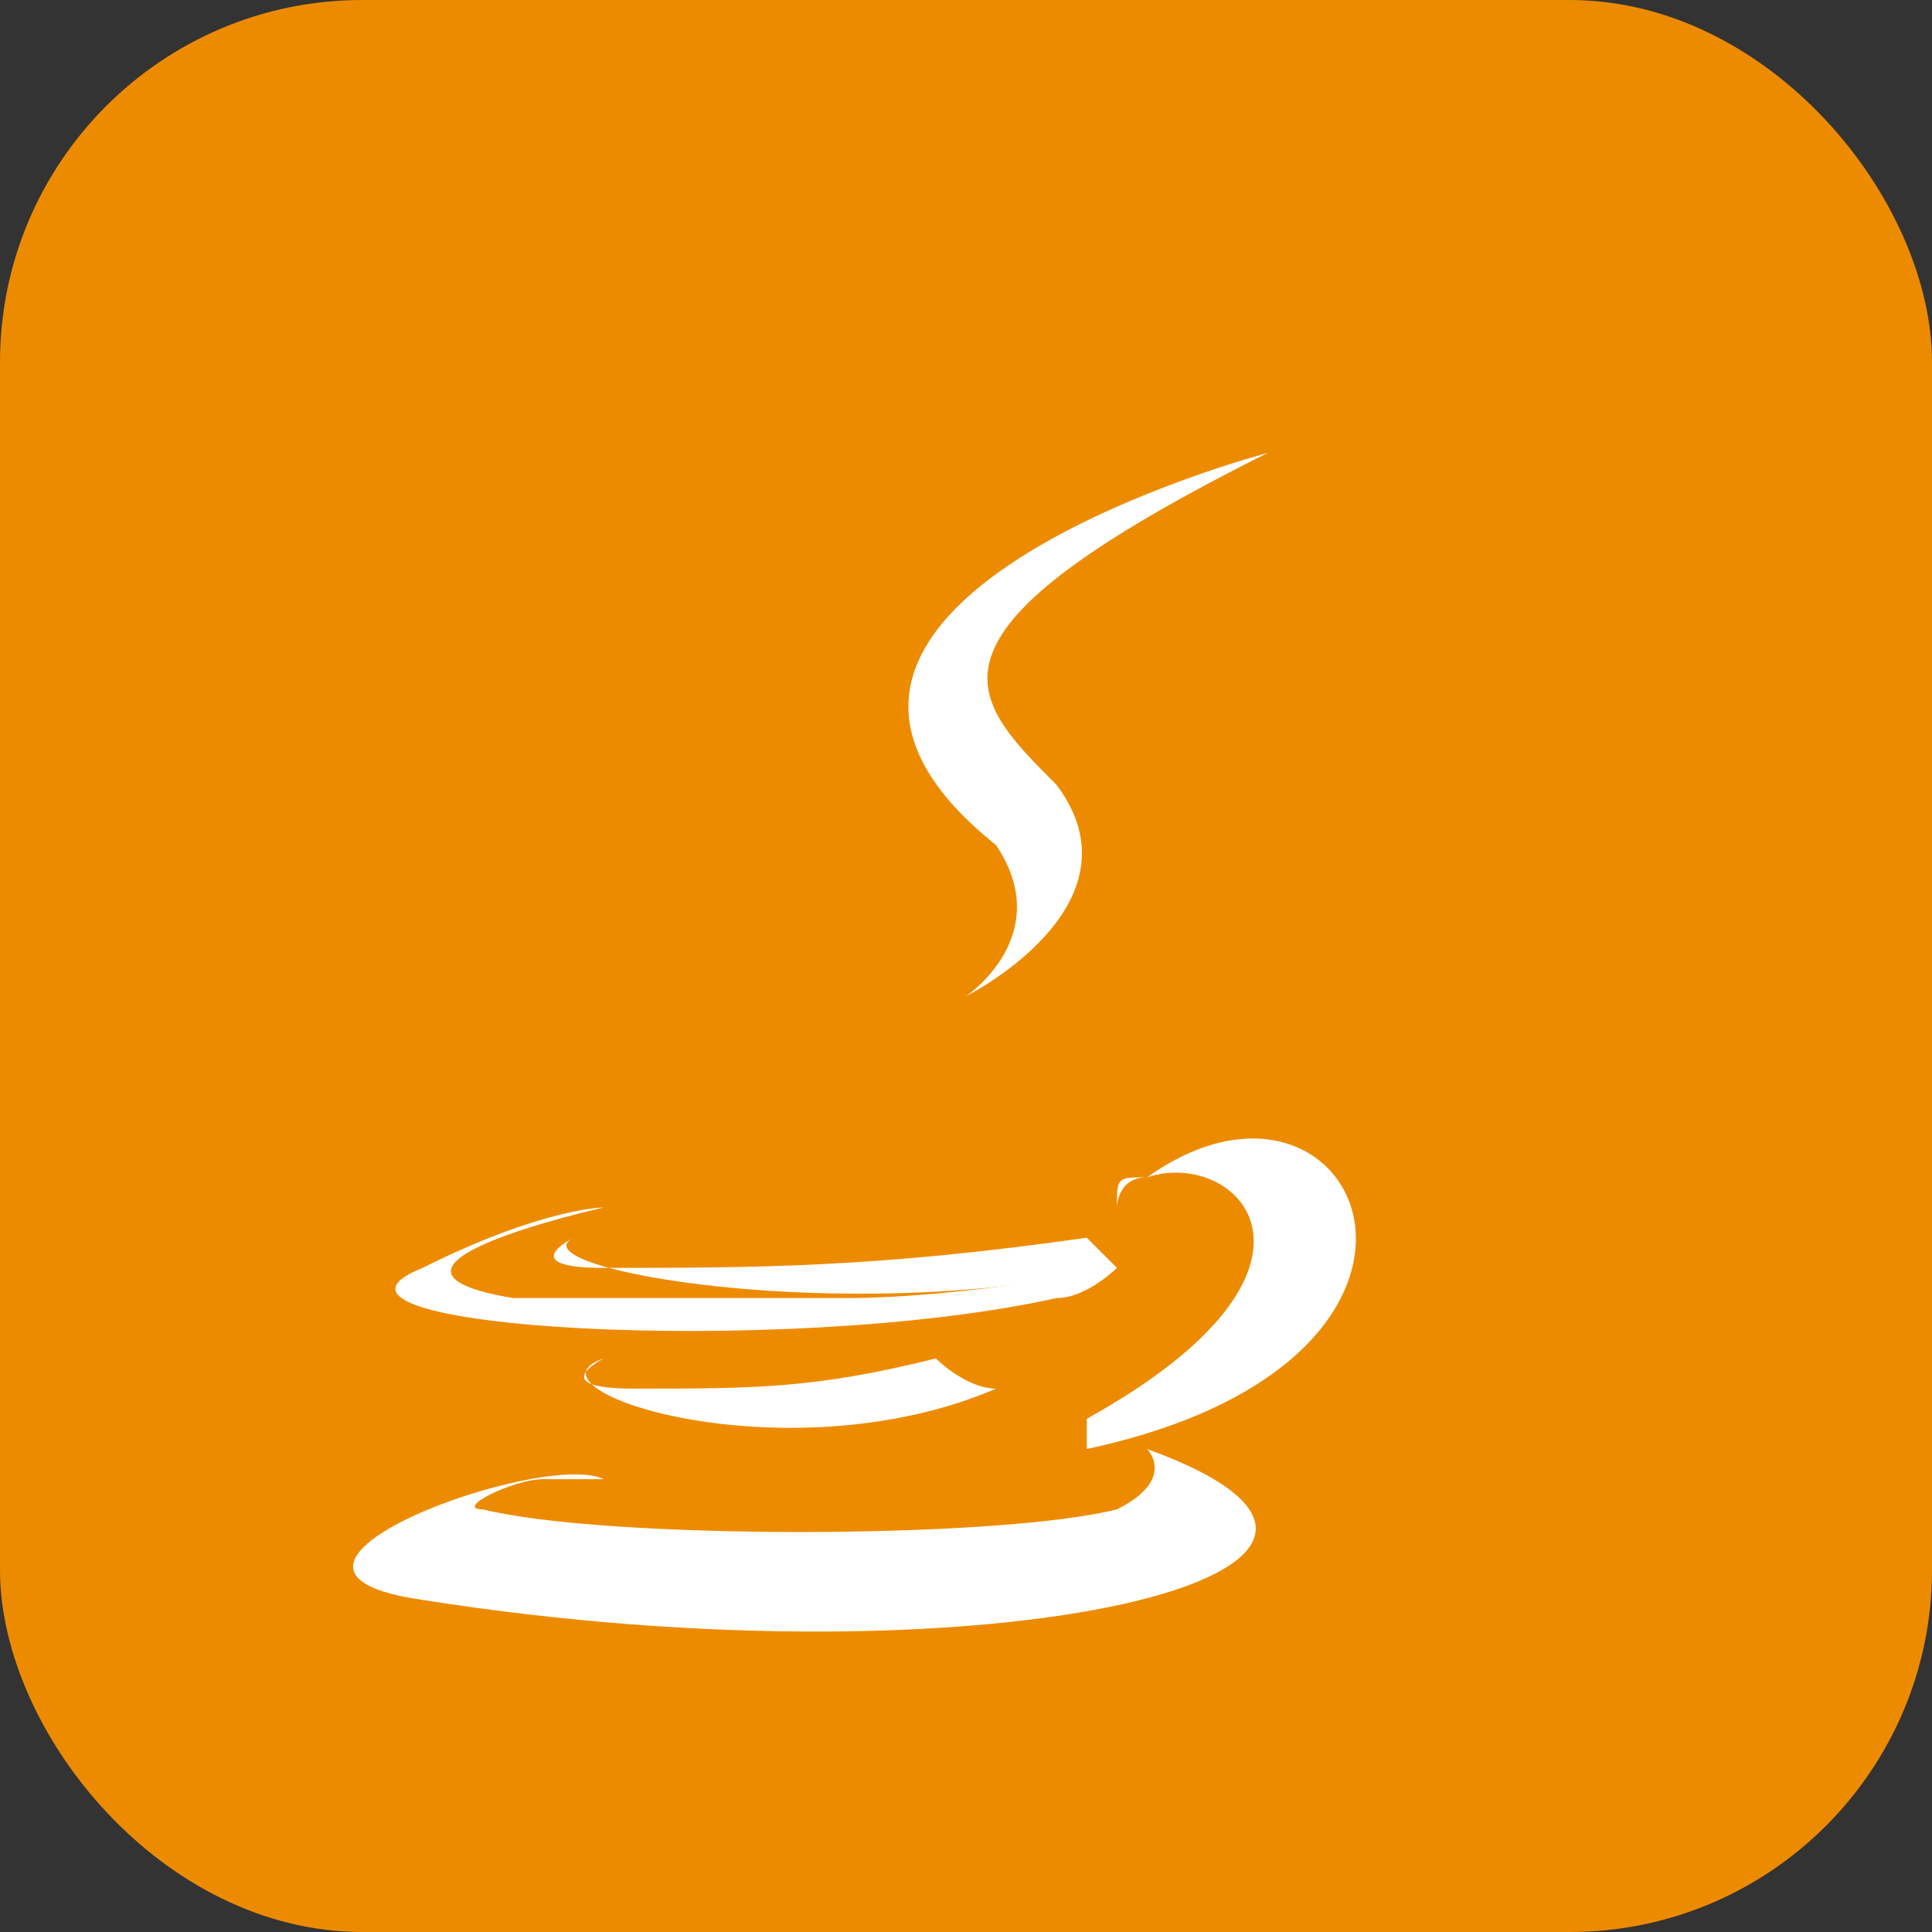 <svg width="64" height="64" viewBox="0 0 64 64" fill="none" xmlns="http://www.w3.org/2000/svg">
  <rect x="0" y="0" width="64" height="64" fill="#333333" stroke="none"/>
  <rect width="64" height="64" rx="12" fill="#ED8B00"/>
  <path d="M20 45c0 0 -2 1 1 1c4 0 6 0 10 -1c0 0 1 1 2 1c-7 3 -16 0 -13 -1zm-1 -4c0 0 -2 1 1 1c5 0 9 0 16 -1c0 0 1 1 1 1c-9 2 -20 0 -18 -1zm14 -13c2 3 -1 5 -1 5s6 -3 3 -7c-3 -3 -5 -5 7 -11c0 0 -19 5 -9 13z" fill="white"/>
  <path d="M38 48c0 0 1 1 -1 2c-4 1 -17 1 -21 0c-1 0 1 -1 2 -1c1 0 2 0 2 0c-2 -1 -13 3 -6 4c19 3 35 -1 24 -5zm-18 -8c0 0 -9 2 -3 3c2 0 7 0 11 0c4 0 9 -1 9 -1s-1 1 -2 1c-9 2 -26 1 -21 -1c4 -2 6 -2 6 -2zm16 7c9 -5 5 -9 2 -8c-1 0 -1 0 -1 1c0 0 0 -1 1 -1c7 -5 12 6 -2 9c0 0 0 0 0 -1z" fill="white"/>
</svg>
